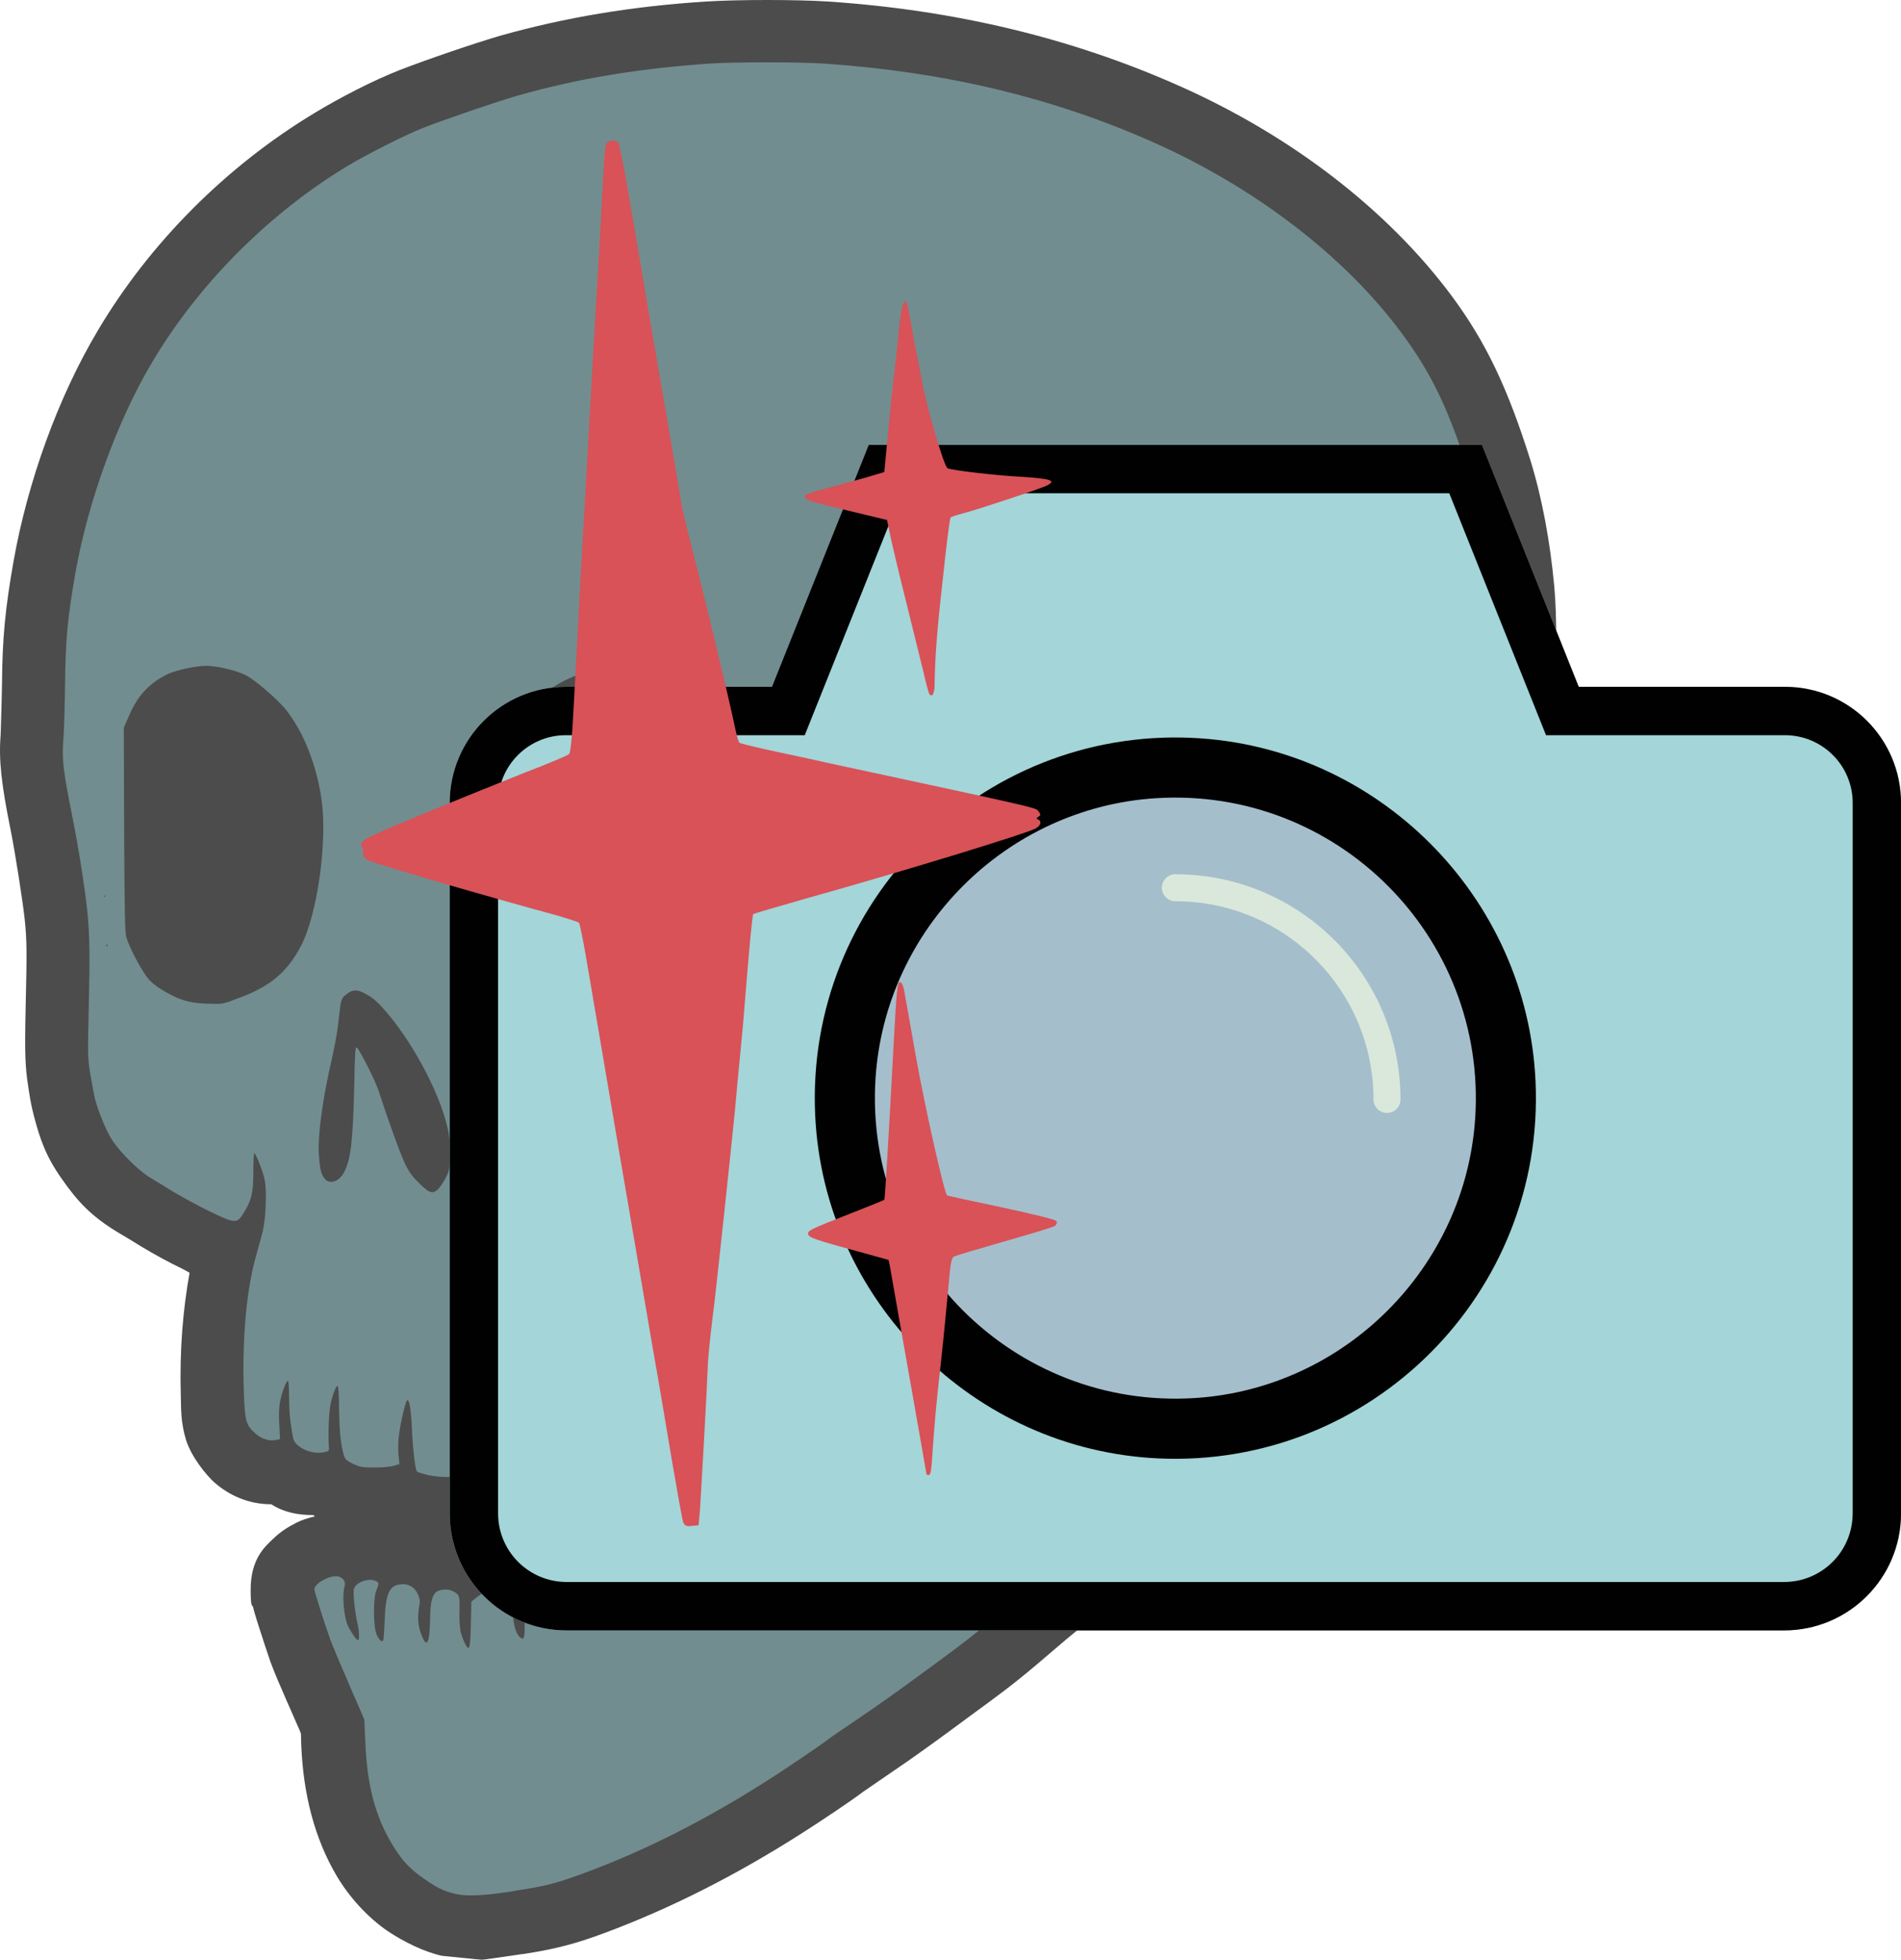 <?xml version="1.0" encoding="UTF-8"?>
<svg id="Layer_1" data-name="Layer 1" xmlns="http://www.w3.org/2000/svg" viewBox="0 0 563.44 580.75">
  <defs>
    <style>
      .cls-1 {
        opacity: .7;
      }

      .cls-2 {
        fill: #a4d5d8;
        isolation: isolate;
      }

      .cls-3 {
        fill: #d85258;
      }

      .cls-4 {
        fill: #a5becc;
      }

      .cls-5 {
        fill: #365d60;
      }

      .cls-6, .cls-7 {
        fill: none;
      }

      .cls-7 {
        stroke: #dae8db;
        stroke-linecap: round;
        stroke-miterlimit: 10;
        stroke-width: 8px;
      }

      .cls-8 {
        fill: #010101;
      }
    </style>
  </defs>
  <g id="Skull" class="cls-1">
    <g id="path959">
      <path id="path966" d="M209.29,.45c-21.9,1.4-41.7,4.7-60.9,10.1-7.6,2.2-22.2,7.2-29.9,10.2-7.7,3-17.8,8.2-25.2,12.7-26.1,15.7-48.9,38.5-64.3,64.5-11.8,19.8-20.8,44.8-25,68.5-2.4,13.7-3.3,22.4-3.4,36.3-.1,6.3-.4,14.6-.4,15-.6,7.4,.2,14.6,3,28.4,1.4,7.1,3.5,20.6,4.1,26,.7,6.6,.7,9.9,.3,26.8-.3,13.3-.1,17.3,.7,22.5,.5,3.3,.8,5.6,1.8,9.4,1.8,6.7,3.4,11.6,8.1,18.3,4.8,6.9,8.8,11.2,16.7,16,1.4,.8,4.7,2.8,7.1,4.3,3.5,2.1,8,4.6,12,6.5,.8,.4,1.5,.8,2.2,1.2-2,11.1-3,23.1-2.6,36.7,.1,4.3,0,7.5,1.5,12.7,1.6,5.2,6.1,10.6,8.3,12.6,4.5,4,10.3,6.6,17,6.6,3.9,2.5,8.1,3.2,12.5,3.2,.1,.1,.3,.3,.4,.4-2.1,.5-4,1.1-5.7,2-2.1,1.1-4.2,2.3-6.6,4.6s-6.7,5.9-6.7,15.1c0,5.7,.5,4.4,.7,5.1s.3,1.3,.5,1.9c.4,1.3,.8,2.7,1.3,4.2,1,3.1,2.2,6.8,3.3,10,1.2,3.3,2.9,7.2,4.6,11.1,1.5,3.5,3.6,8.1,4.3,9.8l.2,.6,.1,3.4c.6,14.5,3.9,27.6,10.6,38.9,3.7,6.2,9.1,12.1,14.9,16.1,4.9,3.3,11.1,6.3,16.2,7.4l11.9,1.2,10.5-1.5c1-.2,1.8-.2,2.8-.4,8.8-1.4,14.8-3,23.1-6.1,19.6-7.3,39.1-17.2,58.5-29.6,5.5-3.5,14.2-9.3,18.3-12.4-1.1,.8,4.5-3.1,8.9-6.1,4.8-3.2,11.7-8.2,16.2-11.5,4.1-3,9.6-7.1,12.1-8.9,6.5-4.8,10.2-7.7,19.6-15.8,4.1-3.6,10.1-8.3,11.2-9.2,8.6-6.4,16.4-14.1,22.3-22.6,3.9-5.7,6.3-10,8.3-14.9,4.3-10.3,5.4-21.7,3.4-32.7-.3-1.4-.5-2.8-.8-4s.6,.1-1.3-4.8c1.5,3.8,.5,1.5,.3,.8s-.4-1.7-.6-2.7c-.5-2.5-1.2-6-1.7-8.3h0c-.3-1.3-.2-.1-.3-3.1-.1-2.7-.1-8.9-.1-18.3,1.9-.8,3.7-1.7,5.9-2.6,5.7-2.5,11.7-5.5,17.2-9,24.8-15.8,44.8-38.7,60.2-67.9,13.4-25.5,21.4-53.7,23.8-83.6h0c.7-8.9,.8-22.8,0-31.6-1.2-13.2-3.6-26.3-7.1-37.6-6.6-21-13-34.7-23.2-48.5-19.2-25.9-48.1-47.9-81.1-62.5C317.29,11.15,282.79,2.95,245.39,.45c-9.2-.6-26.7-.6-36.1,0h0Z"/>
      <path id="path968" class="cls-5" d="M135.19,561.25c-3.5-.8-5.5-1.7-9.6-4.6-4.1-2.8-6.6-5.5-9.4-10.2-5-8.3-7.4-17.6-7.9-30.1l-.3-6.8-1.6-3.7c-.9-2-2.9-6.6-4.4-10.2-1.6-3.6-3.4-8-4.1-9.8-2-5.7-4.7-14.2-4.7-14.9,0-1.9,5.3-4.6,7.4-3.7,1.4,.6,1.9,1.6,1.5,3-.7,2.3-.2,8.4,.9,11.2,.6,1.5,2.6,4.6,3.1,4.6s.4-2.7-.1-4.8c-.8-3.5-1.4-9.2-1.1-10.4,.6-2,4.2-3.3,6.4-2.4,1.1,.5,1.1,.8,.3,2.7-1,2.1-1,10.7,0,13.1,.7,1.7,1.6,2.5,2,1.8,.1-.2,.3-2.6,.4-5.4,.3-8.9,1.4-11.2,5.6-11.2,1.9,0,3.6,1.2,4.4,3.3,.5,1.2,.5,1.8,.2,3.6-.5,2.8-.3,5.7,.8,8.3,1.6,4,2.4,2.2,2.5-5.6,.1-4.3,.6-6.3,1.8-7.3,1-.8,3.5-1,4.8-.3,2.1,1,2.2,1.4,2.1,5.9-.1,2.3,.1,4.9,.3,6,.5,2.1,1.8,5,2.3,5s.7-2.5,.8-8.4l.1-5.3,1.3-1.1c2.2-1.7,4.1-2.6,6.7-2.8l2.4-.2,.8,1.4c.6,1.1,.9,2.3,1,5.1,.2,4.2,1,7.1,2.2,8.1,1.4,1.2,1.6,.2,1.3-7.4l-.2-7,1.1-1c.6-.5,1.8-1.2,2.7-1.4,1.4-.4,1.8-.3,3.1,.3,1.4,.7,1.5,.9,1.7,2.7,.3,2.6,1.6,6.4,2.9,8.1,1.9,2.6,2,1.8,1-6.5-.7-5.6-.7-5.1,.6-6.6,1.9-2,7.1-3.7,8.8-2.9,.5,.3,1.1,1.5,1.8,3.6,2.5,7.8,3.1,9.5,3.6,9.6,.7,.2,1.3-1.2,1.5-3.7,.2-1.9,0-2.8-.8-5.2-1.2-3.5-1.2-4.1-.1-6,.8-1.3,1.2-1.6,2.5-1.8,.9-.1,3.4-1,5.7-2.1,2.3-1,4.9-2,5.9-2.1,1.7-.2,1.8-.2,2.6,1,.4,.7,1.4,2.9,2.1,4.9,2.4,6.7,3,7.1,3.5,2.8,.4-3.2-.3-6.4-2.1-9.1-1.4-2.1-1.4-2.4-.1-3.6,2-1.8,4.5-2.6,8.5-2.6,3.5,0,4-.1,3.1-.9-.3-.3-.3-.7,.2-1.3,.8-1.1,3.2-3.1,4.3-3.3,.4-.1,1.1-.3,1.6-.4,.7-.2,1.1,.2,2.7,2.5,1.1,1.5,2.3,3.9,2.9,5.6,.5,1.6,1.2,3,1.4,3.1,1,.3,1.2-4.4,.3-7.1-.5-1.6-1.1-2.6-3.9-6.4-.6-.8-.6-.9,.1-1.4,1.5-1.1,3.5-1.9,5.9-2.3s2.6-.5,5-2.9,3.3-2.9,6.6-3.7c1.6-.4,1.9-.3,3.3,.5,.8,.5,2.5,1.7,3.7,2.7s2.3,1.9,2.5,1.9c.7,0,9.7-5.9,10.1-6.7,.3-.5,2-2.4,4-4.3,3.8-3.7,5.2-5.7,6.2-8.3,1.5-4.2,1.7-20.1,.5-27.9-1.1-6.4-2.2-18.6-2.1-21.1,.1-1.8,.5-3.1,1.3-4.6,1.9-3.5,4.1-4.5,10.3-4.5h3.8l4.4,2.2c5.9,3,7.9,3.3,12.2,2,4-1.2,6.7-3.1,9.8-6.8,2.9-3.5,6.8-10.1,8.3-13.8,2.2-5.7,5-8.7,7.9-8.7,3.3,0,4.7,1.7,6.1,7.3,.8,3.1,.8,4,.9,26.5,.1,22.1,.1,23.4,.9,26.9,.4,2,1.2,5.6,1.7,7.9s1,4.6,1.2,5.1,.7,2.9,1.1,5.4c1.4,7.6,.6,15.2-2.3,22.2-1.7,4.1-2.9,6.1-6.5,11.5-3.9,5.8-11.3,13.2-18,18.1-2.3,1.7-7.8,6.2-12.3,10-9.4,8-12.2,10.3-18.5,15-2.5,1.9-8,5.9-12.1,8.9s-11.1,8-15.6,11c-4.4,3-8.7,5.9-9.4,6.5-2.8,2.1-12.3,8.5-17.3,11.7-18.4,11.8-36.7,21.1-54.9,27.8-7.8,2.9-11.2,3.8-19.6,5.1-8.5,1.5-14.9,1.9-18.3,1.1h0Zm195.4-168.3c0-.1-.1-.2-.2-.2s-.2,.1-.2,.2,.1,.2,.2,.2c.1,0,.2-.1,.2-.2Zm-203.9,44.1c-1.5-.4-3-.8-3.1-1-.5-.6-1.2-6.1-1.5-12.7-.3-6.2-.8-9-1.5-8.3-.4,.4-1.8,6.1-2.3,9.9-.3,1.7-.3,4.1-.2,5.9l.3,3-1.7,.5c-1,.3-3.2,.5-5.7,.5-3.8,0-4.2-.1-6.4-1.1-2.1-1.1-2.3-1.2-2.8-3-.9-3.3-1.2-7.3-1.3-13.7,0-3.5-.2-6.4-.4-6.4-.5,0-1.4,2.3-2.1,5.3-.5,2.4-.8,9.1-.5,12.8,.1,1.2,0,1.3-1.5,1.6-2.4,.5-5.5-.3-7.4-1.8-1.4-1.2-1.6-1.5-2-4-.8-4.8-.8-5.7-.9-10.6,0-2.7-.2-4.8-.3-4.8-.6,0-1.9,3.6-2.4,6.3-.3,1.6-.4,4.4-.2,6.9l.2,4.1-1,.2c-2,.5-4.4-.2-6.2-1.8-2.9-2.5-3.2-3.8-3.5-11.8-.6-16.6,.8-31.4,3.8-41.6,.6-2.1,1.4-5.1,1.8-6.6,.9-3.8,1.2-11.8,.6-15-.4-2.4-2.5-7.7-3.1-8.1-.2-.1-.3,2.4-.3,5.4,0,6.3-.5,8.5-3,12.5-1.9,3-2.5,2.9-10-.7-3.3-1.6-8-4.2-10.4-5.6-2.4-1.5-5.7-3.5-7.2-4.4-3.2-1.9-8.4-7-10.9-10.6-1.8-2.5-4.3-8.5-5.4-12.6-.3-1.2-.9-4.5-1.4-7.3-.8-4.9-.8-5.9-.5-19.2,.4-17,.3-21.8-.4-29.2-.7-6.8-2.8-19.9-4.4-27.8-2.7-13.5-3.2-17.2-2.7-23.1,.2-2.4,.4-9.8,.5-16.4,.1-13.4,.8-20,3.1-33.2,3.8-21.2,12.4-44.9,22.7-62.2,13.7-23.1,34.5-44,57.8-58.1,6-3.6,16.9-9.1,22.4-11.3,6.3-2.5,22.2-7.9,28.1-9.6,17.9-5.1,36.2-8.1,57-9.5,7.2-.5,26.7-.5,33.9,0,35.5,2.4,67.6,10,97.5,23.3,30.2,13.4,56.9,33.9,73.6,56.5,9.1,12.3,14.1,22.8,20.4,42.9,3,9.5,5.3,21.7,6.3,33.6,.5,5.7,.5,22.3,0,28.5-2.2,27.5-9.5,53.2-21.7,76.4-14.1,26.8-31.9,47-53.6,60.8-8.9,5.6-21.4,11-25.6,11-2.2,0-2.6-.5-2.1-2.9,.2-1.1,.4-4.1,.4-6.7,0-5.6-.6-7.7-3.1-10.5-2.9-3.1-6.6-4.2-9.6-2.8-1,.5-4.3,3.2-8.2,6.9-6.3,5.9-10.9,9.4-14.3,10.7-7,2.8-22.9,5.1-41.9,6-7.5,.4-15.7,1-16.7,1.3-.3,.1-2.4,.3-4.6,.6-4.5,.5-12.1,2.5-15.4,4.1-2.6,1.2-5.4,3.2-5.4,3.7,0,.7,1.8,.4,4.3-.7,2.6-1.1,7.5-2.5,7.8-2.2,.1,.1-.5,1.6-1.3,3.3-2.1,4.3-2.5,6.4-2.2,11.5,.2,3.3,.5,5,1.4,8.1,2.6,8.3,1,15.2-4.1,17.5-1.4,.6-1.5,.8-2.6,3.9-1.2,3.2-4.9,6.3-8.1,6.7-1,.1-1.1,0-1.8-1.9-.4-1.1-1.3-3.2-2.1-4.6-1.4-2.6-4.2-5.7-4.7-5.2-.2,.1,.7,3,1.9,6.4s2.2,6.6,2.2,7.1c0,1.3-1.9,3.7-4,5-1,.6-3,1.4-4.5,1.8-2.4,.6-3.1,.9-5.2,2.8-2.8,2.5-4.4,3.2-6.7,3.2h-1.7l-.9-3.2c-.9-3.3-4.1-10.1-4.7-10.1s-.4,1,1.2,7c1.9,7.2,1.9,7.7,.1,9.7-2.9,3.1-9.6,4.8-14,3.6l-1.4-.4-.1-2.9c-.1-3.3-1.5-9.1-3-12.2-1.1-2.4-2.5-4.4-3-4.4s0,4.2,1.1,9.6c.5,2.5,1.1,5.7,1.2,7l.3,2.4-2,1.7c-4.6,4-9.7,5-16,3.4l-2-.5-.2-2.9c-.5-5.7-3.5-16-4.7-16-1,0-1,4.4-.1,10.2,.5,3,.9,6.2,.9,7,0,1.4-.1,1.5-1.9,2.4-2.8,1.5-8.8,1.7-13,.7h0Zm3.1-84.6c.5-.5,1.5-1.9,2.2-3.2,1.2-2.4,1.3-2.5,1.3-7.6,0-4.7-.1-5.6-1.2-9.6-2.7-9.9-10.3-23.8-17.7-32.3-2.9-3.3-4-4.2-6.5-5.5-2.2-1.1-3.4-1-5.1,.3-1.7,1.3-1.7,1.4-2.3,6.6-.5,4.9-1.2,8.6-2.9,16.1-2.1,9.6-3.4,19.4-3.1,24.6,.3,4.7,.7,6.3,1.9,7.6,1.5,1.6,4.2,.6,5.6-2.1,2-3.8,2.6-9.2,3-25.3,.2-10.6,.3-12,.8-11.6,.9,.7,5.7,10.3,6.6,13.3,2.4,7.5,6.4,18.6,7.8,21.4,1.2,2.4,2.2,3.7,4.2,5.6,2.8,2.8,3.8,3.1,5.4,1.7h0Zm81.6-44.3c6.5-.8,13.2-2.6,18.1-5,2.5-1.2,9.7-7,12.1-9.6,4.5-5,6.4-8.4,9-16.2,2.3-6.9,2.9-10.6,2.9-18.6,0-10.1-1.3-16-5.5-24-5.6-10.7-12.6-18.8-21.1-24.3-5.8-3.8-15.2-8.1-21.6-9.9-4.6-1.3-13-2.8-17.2-3-9.5-.6-19.6,2.3-26.1,7.5-3.3,2.6-7.3,8.9-9.3,14.7-1.3,3.7-1.5,4.5-1.6,8.7-.2,7.6,.6,20,1.9,28.4,.6,4.2,1.4,9.6,1.8,12,.7,5.4,1.3,7.8,3.1,13.2,1.7,5.2,3,7.5,5.8,11,4.6,5.7,10.4,9.4,19.9,12.6,8,2.7,11.6,3.3,19.1,3.1,2.9-.1,6.9-.4,8.7-.6h0Zm-140.4-12.5c9.2-3.4,14.1-7.6,18.2-15.3,4.9-9.4,7.9-31,6.1-43.5-1.5-10.3-5.3-19.9-10.5-26.5-2.4-3-9.3-9-12-10.3-2.4-1.2-7.1-2.4-10.5-2.7-2.5-.3-8,.7-11.6,2-1.2,.4-3.3,1.6-4.6,2.5-3.5,2.6-5.7,5.4-7.7,9.9l-1.7,3.9,.1,29.9c.1,21.8,.2,30.4,.6,31.9,.7,3,4.9,10.9,7,13.1,1.2,1.2,3,2.5,5.6,3.9,4.3,2.3,7.1,2.9,12.7,3,3.3,.1,3.7,0,8.3-1.8h0Zm-39.2-15.7c-.1-.1-.3,0-.3,.2,0,.3,.1,.4,.3,.2,.2-.1,.2-.3,0-.4h0Zm-.6-14.4c0-.1-.1-.2-.2-.2s-.2,.1-.2,.2,.1,.2,.2,.2,.2-.1,.2-.2Z"/>
    </g>
  </g>
  <g id="Cam">
    <path class="cls-2" d="M176.3,203.52h-8.61c-19,0-34.41,15.4-34.41,34.41v210.55c0,19.14,15.51,34.65,34.65,34.65h360.86c19.14,0,34.65-15.51,34.65-34.65V237.93c0-19-15.4-34.41-34.41-34.41h-61.11l-28.68-71.69h-181.77l-28.68,71.69h-52.5Z"/>
    <path class="cls-8" d="M176.51,203.52h-8.81c-19,0-34.41,15.4-34.41,34.41v210.55c0,19.14,15.51,34.65,34.65,34.65h360.86c19.14,0,34.65-15.51,34.65-34.65V237.93c0-19-15.4-34.41-34.41-34.41h-61.11l-28.68-71.69h-181.77l-28.68,71.69h-52.3Zm372.6,244.95c0,11.22-9.09,20.31-20.31,20.31H167.94c-11.22,0-20.31-9.09-20.31-20.31V237.93c0-11.08,8.98-20.07,20.07-20.07h70.82l28.68-71.69h162.35l28.68,71.69h70.82c11.08,0,20.07,8.98,20.07,20.07v210.55Z"/>
    <path class="cls-6" d="M352.65,196.42c-74.53-2.42-135.68,58.73-133.26,133.26,2.2,67.62,57.08,122.5,124.7,124.7,74.53,2.42,135.68-58.73,133.26-133.26-2.2-67.62-57.08-122.5-124.7-124.7Z"/>
    <path class="cls-6" d="M352.65,196.42c-74.53-2.42-135.68,58.73-133.26,133.26,2.2,67.62,57.08,122.5,124.7,124.7,74.53,2.42,135.68-58.73,133.26-133.26-2.2-67.62-57.08-122.5-124.7-124.7Zm-.47,243.62c-66.25,2.16-120.61-52.2-118.45-118.45,1.96-60.1,50.74-108.88,110.84-110.84,66.25-2.16,120.61,52.2,118.45,118.45-1.96,60.1-50.74,108.88-110.84,110.84Z"/>
    <path class="cls-4" d="M352.9,231.54c-56.83-2.54-103.63,42.98-101.02,98.27,2.28,48.2,42.4,87.23,91.95,89.45,56.83,2.54,103.63-42.98,101.02-98.27-2.28-48.2-42.4-87.23-91.95-89.45Z"/>
    <path class="cls-8" d="M353.38,218.65c-62.88-2.89-114.66,48.89-111.77,111.77,2.52,54.82,46.92,99.22,101.74,101.74,62.88,2.89,114.66-48.89,111.77-111.77-2.52-54.82-46.92-99.22-101.74-101.74Zm.81,195.62c-53.68,3.43-98.12-41.01-94.69-94.69,2.84-44.37,38.68-80.21,83.05-83.05,53.68-3.43,98.12,41.01,94.69,94.69-2.84,44.37-38.68,80.21-83.05,83.05Z"/>
    <path class="cls-7" d="M348.36,263.06c34.64,0,62.73,28.08,62.73,62.73"/>
  </g>
  <path id="Sparkles" class="cls-3" d="M202.51,451.15c-.27-.7-1.73-8.87-3.32-18.15s-3.98-23.92-5.57-32.65c-3.32-19.28-16.19-94.71-19.91-116.67-.93-5.35-1.86-9.99-2.12-10.27-.27-.28-3.19-1.13-6.37-2.11-20.31-5.49-53.63-15.2-56.01-16.33-1.19-.56-1.59-1.27-1.59-2.25,0-.7-.13-1.69-.4-1.97-.66-.99,.27-1.83,4.25-3.66,5.04-2.39,29.33-12.24,44.47-18.3,6.64-2.53,12.34-4.93,12.74-5.35s.93-5.07,1.33-13.65c.4-7.18,1.19-21.67,1.73-32.23,.53-10.56,1.73-30.82,2.52-45.03,.8-14.21,1.99-36.17,2.79-48.98s1.46-26.88,1.73-31.52c.27-4.64,.53-8.87,.93-9.43,.53-1.13,2.79-1.27,3.58-.28,.27,.42,1.73,7.6,3.19,16.18,1.46,8.44,4.25,24.63,6.11,36.03,1.99,11.26,4.78,27.87,6.37,36.87s2.92,17.45,3.19,18.86,1.33,6.05,2.52,10.41c4.65,18.44,11.02,44.61,13.27,55.31,.4,1.97,.93,3.8,1.19,4.08,.27,.28,3.45,.99,7.04,1.83,3.58,.84,12.08,2.53,18.72,4.08,66.63,14.35,61.86,13.23,63.05,14.64,.53,.7,.53,.99-.13,1.41s-.66,.56-.13,.84c1.19,.42,.8,1.83-.8,2.67-3.05,1.55-35.31,11.54-68.36,20.83-8.36,2.39-15.13,4.36-15.26,4.5-.27,.28-1.06,8.87-1.99,19.98-.93,11.82-1.19,14.64-1.86,21.39-.8,8.3-1.06,10.84-1.59,16.89-1.06,10.98-5.04,47.99-6.11,57.28-.27,2.25-.8,6.19-1.06,8.73-.27,2.53-.66,6.19-.8,8.3-.4,10.27-2.12,40.11-2.39,44.05l-.4,4.5-1.73,.14c-1.86,.28-2.39,0-2.79-.99h0Zm72.08-14.35c0-.14-1.86-10.7-4.11-23.5s-4.78-26.88-5.57-31.52-1.46-8.44-1.59-8.44c0,0-3.98-1.13-8.63-2.39-12.88-3.52-15-4.22-15.13-5.21-.13-1.13,.13-1.27,12.61-6.19,5.44-2.11,9.96-3.94,9.96-4.08,.13-.14,1.19-16.75,2.79-47,.8-14.92,1.06-17.59,1.86-17.45,.53,.14,.93,1.13,1.19,2.39,.27,1.27,1.73,9.99,3.45,19.42,2.52,14.21,8.36,40.53,9.29,41.38,.13,.14,7.3,1.69,16.06,3.52,9.16,1.97,16.06,3.66,16.33,4.08,.27,.42,.13,.99-.4,1.41-.4,.42-7.17,2.39-15,4.64-7.83,2.25-14.47,4.22-15,4.5s-.93,1.83-1.19,4.64c-1.19,12.67-1.73,18.58-2.65,26.88-1.33,11.4-1.99,19.28-2.52,27.16-.27,4.64-.53,6.05-1.06,6.05-.4,0-.66-.14-.66-.28h0Zm.8-231.22c-.13-.28-.93-2.96-1.59-6.05-.8-3.1-3.05-12.53-5.18-20.97s-4.25-17.45-4.78-19.98l-.93-4.5-9.96-2.39c-12.88-3.1-13.94-3.38-14.34-4.36-.27-.84,.13-.99,11.15-3.94,3.19-.84,7.3-1.97,9.03-2.53l3.32-.99,.93-9.99c.53-5.49,1.33-13.65,1.86-17.87,.53-4.36,1.19-10.98,1.59-14.78,.66-6.47,1.33-8.87,2.26-7.46,.13,.28,.8,3.52,1.46,7.04,.53,3.52,1.33,7.46,1.59,8.58,.27,1.27,.93,4.64,1.46,7.46,1.19,7.04,6.5,25.33,7.57,25.89,.93,.56,13.8,2.11,21.64,2.53,9.03,.56,10.62,1.13,7.96,2.53-1.46,.84-19.78,6.9-24.42,8.16-2.12,.56-3.98,1.13-4.25,1.41-.27,.14-1.33,8.73-2.39,18.86-1.86,16.47-2.26,23.22-2.39,31.66-.27,1.97-.8,2.81-1.59,1.69h0Z"/>
</svg>